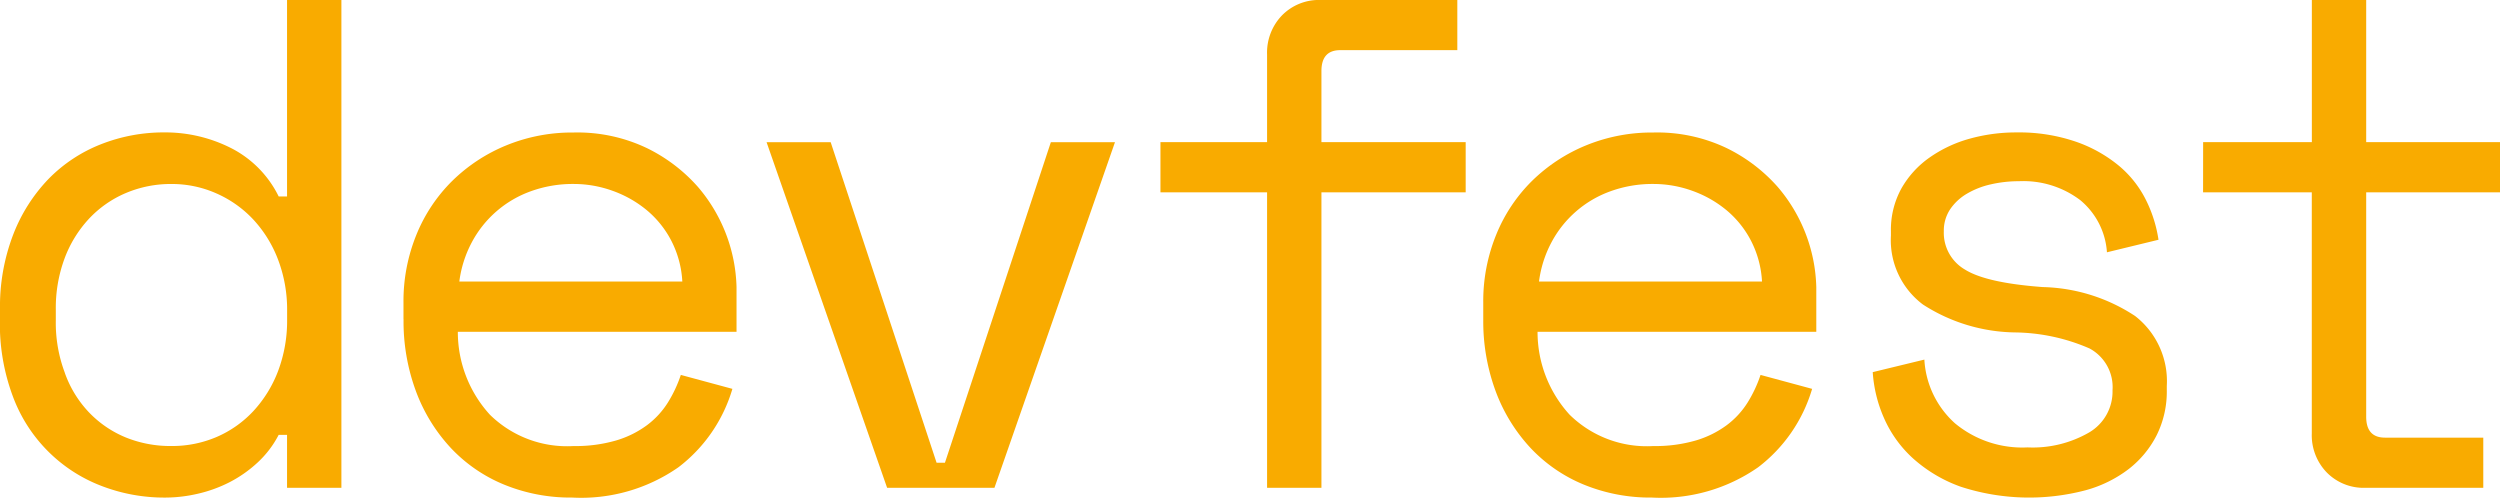<svg xmlns="http://www.w3.org/2000/svg" id="Groupe_63" width="176.106" height="35.05" viewBox="0 0 176.106 35.05">
    <defs>
        <style>
            .cls-1{fill:#f9ab00}
        </style>
    </defs>
    <path id="Tracé_451" d="M643.721 536.655a14.114 14.114 0 0 1 .933-5.278 11.725 11.725 0 0 1 2.5-3.927 10.559 10.559 0 0 1 3.681-2.43 12.049 12.049 0 0 1 4.467-.834 10.25 10.25 0 0 1 4.688 1.1 7.542 7.542 0 0 1 3.362 3.412h.589v-13.839h3.829v34.362h-3.829v-3.731h-.589a7.091 7.091 0 0 1-1.5 1.964 8.883 8.883 0 0 1-1.964 1.375 9.594 9.594 0 0 1-2.234.81 10.141 10.141 0 0 1-2.258.27 12.315 12.315 0 0 1-4.565-.835 10.741 10.741 0 0 1-6.209-6.307 14.584 14.584 0 0 1-.909-5.327zm4.565 4.467a7.807 7.807 0 0 0 1.693 2.774 7.554 7.554 0 0 0 2.577 1.767 8.339 8.339 0 0 0 3.24.614 7.941 7.941 0 0 0 3.191-.639 7.689 7.689 0 0 0 2.577-1.816 8.659 8.659 0 0 0 1.744-2.822 10.044 10.044 0 0 0 .638-3.657v-.589a9.911 9.911 0 0 0-.638-3.608 8.652 8.652 0 0 0-1.743-2.822 7.918 7.918 0 0 0-2.6-1.841 7.74 7.74 0 0 0-3.166-.663 8.118 8.118 0 0 0-3.215.638 7.634 7.634 0 0 0-2.6 1.816 8.381 8.381 0 0 0-1.718 2.8 10.03 10.03 0 0 0-.614 3.584v.785a9.977 9.977 0 0 0 .638 3.682" class="cls-1" transform="translate(-643.721 -514.859)"/>
    <path id="Tracé_452" d="M747.748 562.153v-1.178a12.391 12.391 0 0 1 .908-4.762 11.3 11.3 0 0 1 2.528-3.8 11.841 11.841 0 0 1 3.8-2.5 12.216 12.216 0 0 1 4.737-.908 11.35 11.35 0 0 1 5.179 1.1 11.544 11.544 0 0 1 3.584 2.725 11.269 11.269 0 0 1 2.725 7.069v3.142h-19.632a8.635 8.635 0 0 0 2.258 5.841 7.758 7.758 0 0 0 5.891 2.209 10.233 10.233 0 0 0 2.994-.392 6.973 6.973 0 0 0 2.184-1.08 5.9 5.9 0 0 0 1.473-1.6 9.143 9.143 0 0 0 .908-1.939l3.633.982a10.756 10.756 0 0 1-3.8 5.522 11.97 11.97 0 0 1-7.486 2.135 12.34 12.34 0 0 1-4.786-.908 10.754 10.754 0 0 1-3.755-2.577 11.951 11.951 0 0 1-2.454-3.976 14.16 14.16 0 0 1-.884-5.105m3.928-2.651h15.709a7.084 7.084 0 0 0-.761-2.847 6.981 6.981 0 0 0-1.719-2.16 7.942 7.942 0 0 0-2.405-1.375 8.074 8.074 0 0 0-2.773-.491 8.679 8.679 0 0 0-3.019.515 7.619 7.619 0 0 0-4.172 3.633 8.04 8.04 0 0 0-.859 2.725" class="cls-1" transform="translate(-719.326 -539.67)"/>
    <path id="Tracé_453" d="M845.872 551.511l7.461 22.581h.589l7.461-22.581h4.517l-8.492 24.348h-7.56l-8.492-24.348z" class="cls-1" transform="translate(-787.358 -541.496)"/>
    <path id="Tracé_454" d="M950.423 524.872v-6.185a3.771 3.771 0 0 1 1.055-2.75 3.647 3.647 0 0 1 2.725-1.08h9.621v3.534h-8.246q-1.326 0-1.326 1.473v5.007h10.161v3.535h-10.161v20.814h-3.829v-20.813h-7.511v-3.535z" class="cls-1" transform="translate(-861.167 -514.858)"/>
    <path id="Tracé_455" d="M1026.137 562.153v-1.178a12.391 12.391 0 0 1 .908-4.762 11.293 11.293 0 0 1 2.528-3.8 11.841 11.841 0 0 1 3.8-2.5 12.215 12.215 0 0 1 4.737-.908 11.35 11.35 0 0 1 5.179 1.1 11.546 11.546 0 0 1 3.584 2.725 11.27 11.27 0 0 1 2.724 7.069v3.142h-19.635a8.635 8.635 0 0 0 2.258 5.841 7.758 7.758 0 0 0 5.891 2.209 10.233 10.233 0 0 0 2.994-.392 6.979 6.979 0 0 0 2.184-1.08 5.9 5.9 0 0 0 1.473-1.6 9.128 9.128 0 0 0 .908-1.939l3.633.982a10.756 10.756 0 0 1-3.8 5.522 11.97 11.97 0 0 1-7.486 2.135 12.34 12.34 0 0 1-4.786-.908 10.755 10.755 0 0 1-3.755-2.577 11.952 11.952 0 0 1-2.454-3.976 14.16 14.16 0 0 1-.884-5.105m3.927-2.651h15.708a7.086 7.086 0 0 0-.761-2.847 6.975 6.975 0 0 0-1.718-2.16 7.943 7.943 0 0 0-2.406-1.375 8.074 8.074 0 0 0-2.773-.491 8.679 8.679 0 0 0-3.019.515 7.623 7.623 0 0 0-4.173 3.633 8.046 8.046 0 0 0-.859 2.725" class="cls-1" transform="translate(-921.653 -539.67)"/>
    <path id="Tracé_456" d="M1130.2 565a6.506 6.506 0 0 0 2.16 4.491 7.423 7.423 0 0 0 5.106 1.694 7.942 7.942 0 0 0 4.344-1.055 3.338 3.338 0 0 0 1.644-2.97 3.087 3.087 0 0 0-1.62-2.945 13.529 13.529 0 0 0-5.253-1.129 12.255 12.255 0 0 1-6.479-1.964 5.667 5.667 0 0 1-2.258-4.86v-.294a6.022 6.022 0 0 1 .736-3.019 6.679 6.679 0 0 1 1.988-2.184 9.151 9.151 0 0 1 2.823-1.326 12.106 12.106 0 0 1 3.289-.441 12.315 12.315 0 0 1 4.221.662 9.752 9.752 0 0 1 3.044 1.719 7.491 7.491 0 0 1 1.89 2.43 9.367 9.367 0 0 1 .858 2.749l-3.632.883a5.208 5.208 0 0 0-1.89-3.682 6.638 6.638 0 0 0-4.3-1.325 8.8 8.8 0 0 0-1.988.221 5.8 5.8 0 0 0-1.693.663 3.639 3.639 0 0 0-1.178 1.1 2.718 2.718 0 0 0-.442 1.546 2.994 2.994 0 0 0 1.5 2.7q1.5.934 5.473 1.227a12.33 12.33 0 0 1 6.5 2.037 5.81 5.81 0 0 1 2.234 4.933v.295a6.892 6.892 0 0 1-.711 3.166 7.078 7.078 0 0 1-1.964 2.381 8.8 8.8 0 0 1-3.043 1.5 15.589 15.589 0 0 1-8.787-.245 10.111 10.111 0 0 1-3.387-2.013 8.377 8.377 0 0 1-2.037-2.847 9.53 9.53 0 0 1-.785-3.215z" class="cls-1" transform="translate(-994.643 -539.669)"/>
    <path id="Tracé_457" d="M1211.74 524.872h7.658v-10.014h3.828v10.014h9.426v3.535h-9.426v15.806q0 1.472 1.326 1.473h6.922v3.534h-8.3a3.641 3.641 0 0 1-2.725-1.08 3.767 3.767 0 0 1-1.055-2.749v-16.984h-7.658z" class="cls-1" transform="translate(-1056.546 -514.858)"/>
</svg>
